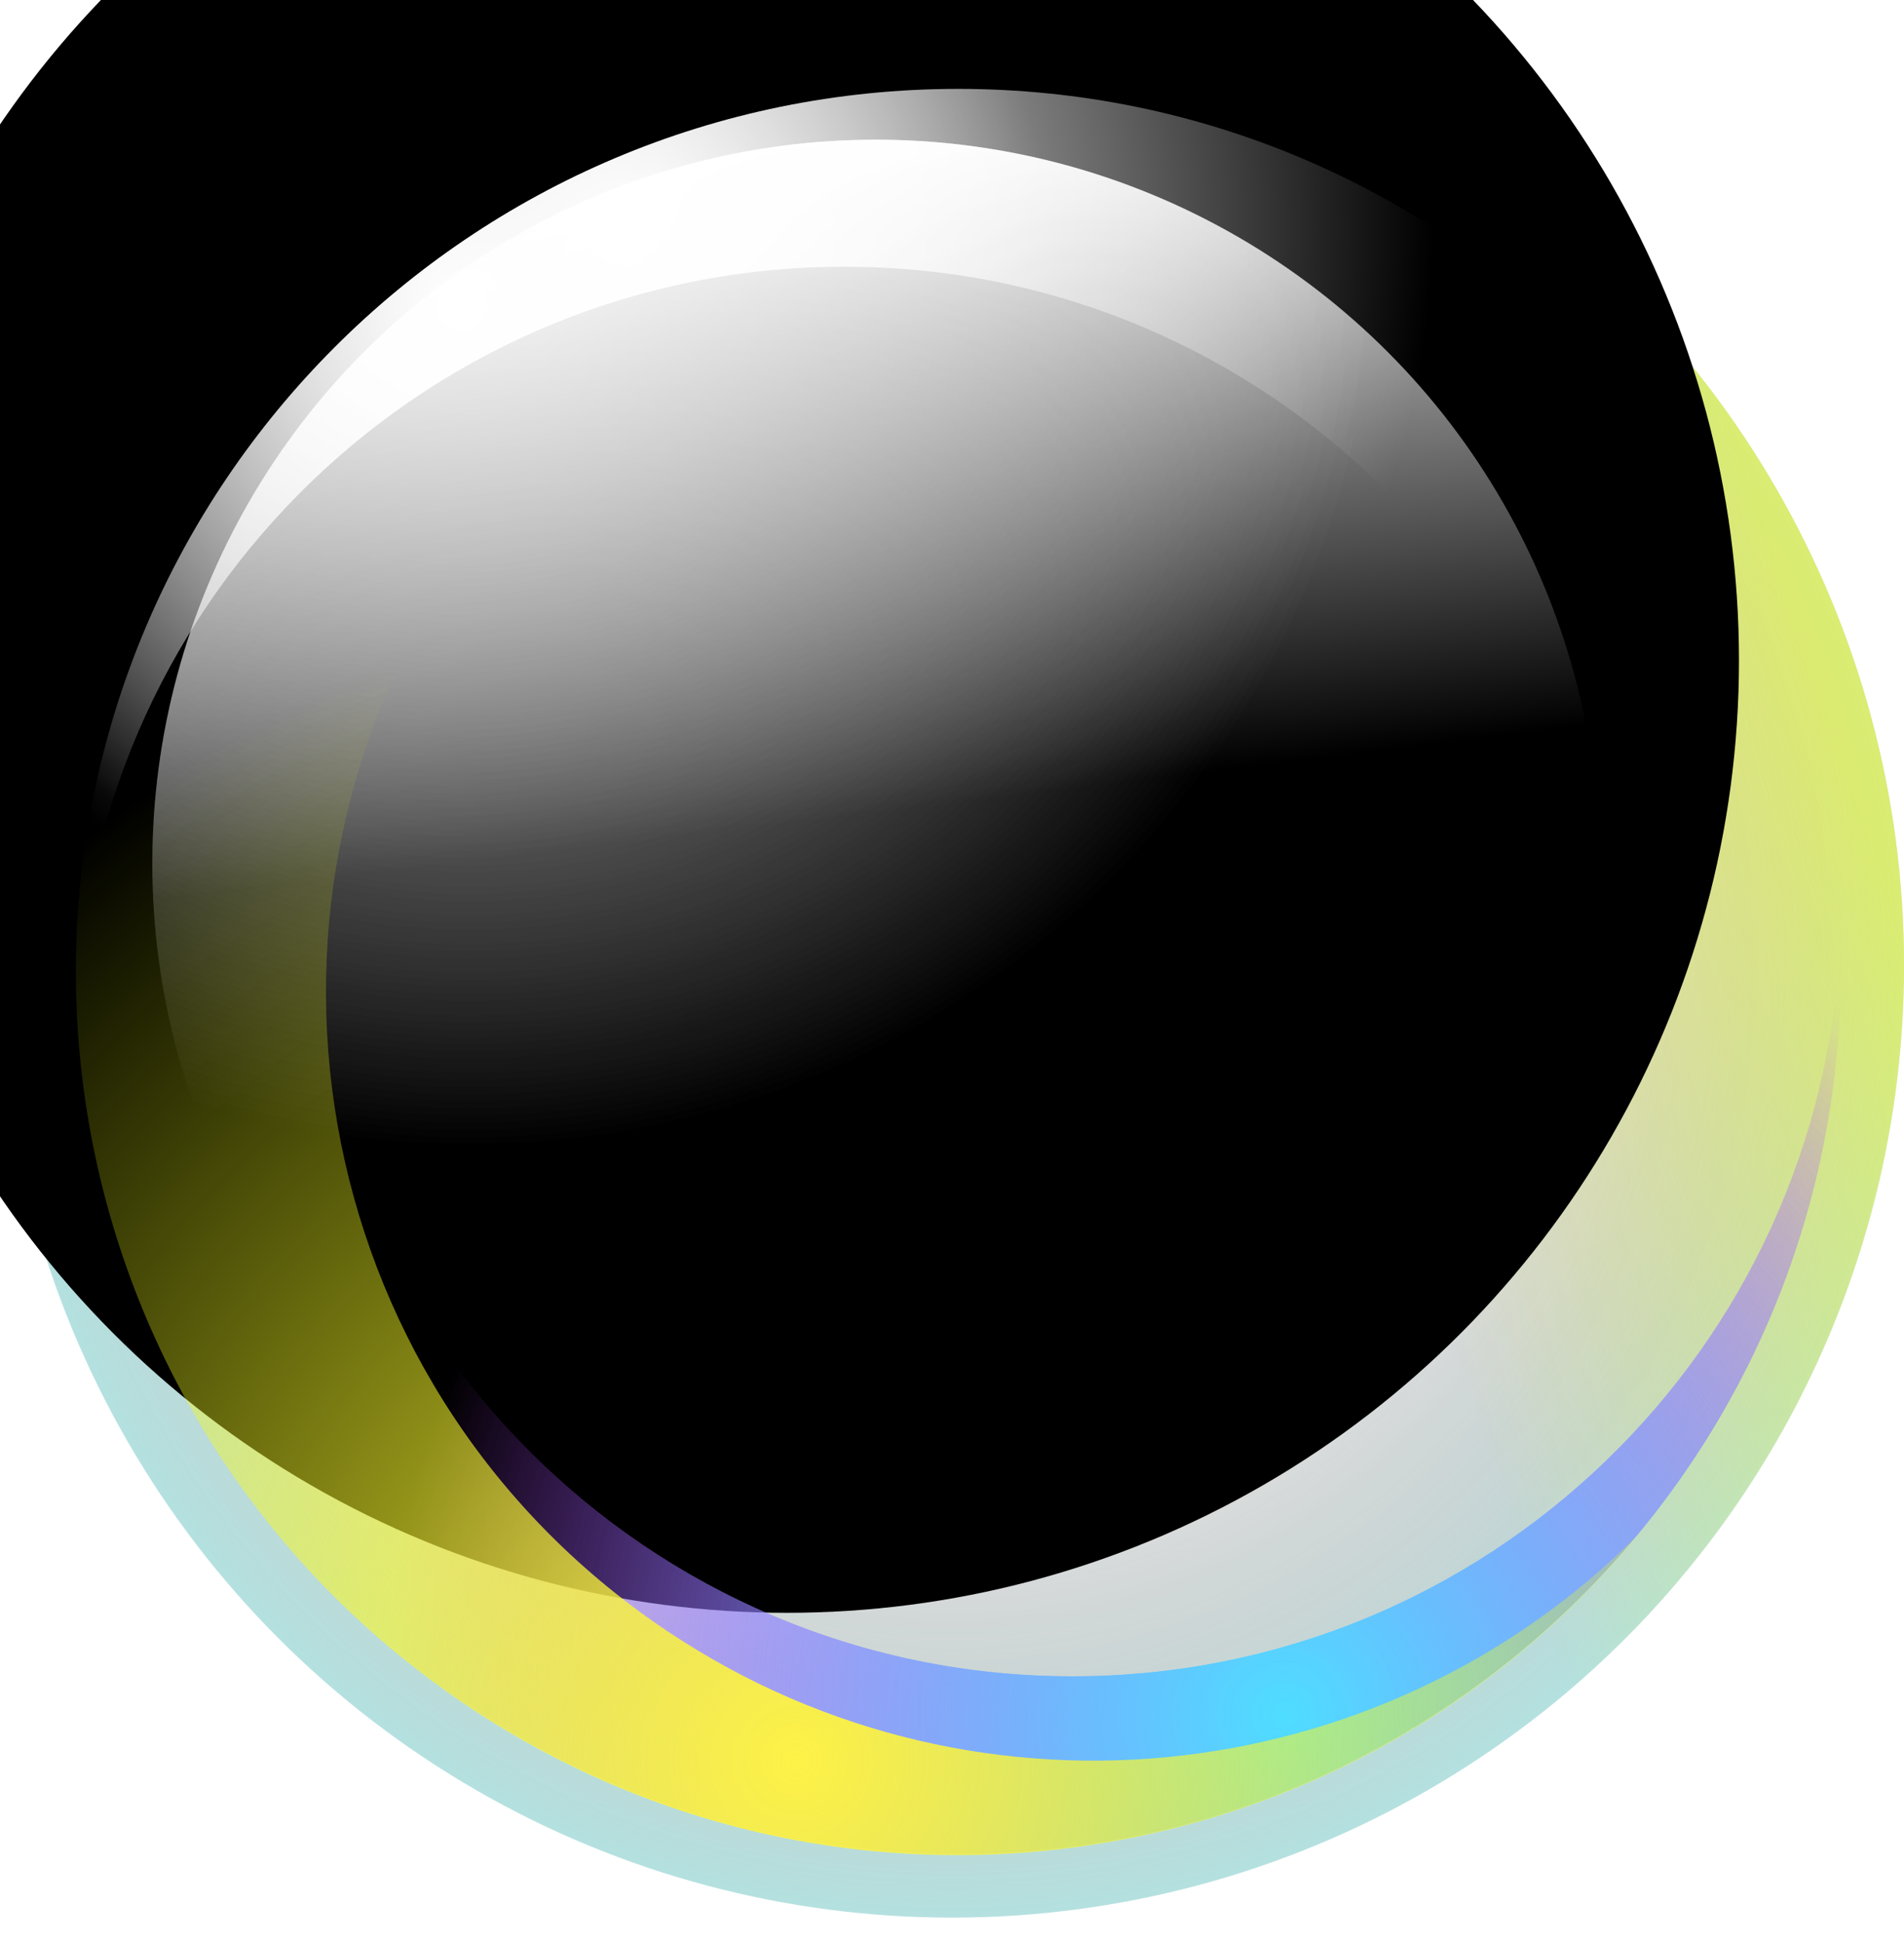 <svg xmlns="http://www.w3.org/2000/svg" xmlns:xlink="http://www.w3.org/1999/xlink" width="150" height="153" viewBox="0 0 150 153">
  <defs>
    <radialGradient id="bubble-b" r="53.185%" fx="50%" fy="50%">
      <stop offset="0%" stop-opacity="0"/>
      <stop offset="48.296%" stop-opacity="0"/>
      <stop offset="100%" stop-color="#2BF2EC" stop-opacity=".302"/>
    </radialGradient>
    <linearGradient id="bubble-c" x1="100%" x2="72.465%" y1="50%" y2="59.176%">
      <stop offset="0%" stop-color="#FFF805" stop-opacity=".5"/>
      <stop offset="100%" stop-color="#FFF114" stop-opacity="0"/>
    </linearGradient>
    <circle id="bubble-a" cx="97" cy="97" r="75"/>
    <filter id="bubble-d" width="127.3%" height="127.3%" x="-13.7%" y="-13.7%" filterUnits="objectBoundingBox">
      <feGaussianBlur in="SourceAlpha" result="shadowBlurInner1" stdDeviation="7.5"/>
      <feOffset dx="-13" dy="-26" in="shadowBlurInner1" result="shadowOffsetInner1"/>
      <feComposite in="shadowOffsetInner1" in2="SourceAlpha" k2="-1" k3="1" operator="arithmetic" result="shadowInnerInner1"/>
      <feColorMatrix in="shadowInnerInner1" result="shadowMatrixInner1" values="0 0 0 0 0.075   0 0 0 0 0.047   0 0 0 0 0  0 0 0 0.1 0"/>
      <feGaussianBlur in="SourceAlpha" result="shadowBlurInner2" stdDeviation="8"/>
      <feOffset dy="18" in="shadowBlurInner2" result="shadowOffsetInner2"/>
      <feComposite in="shadowOffsetInner2" in2="SourceAlpha" k2="-1" k3="1" operator="arithmetic" result="shadowInnerInner2"/>
      <feColorMatrix in="shadowInnerInner2" result="shadowMatrixInner2" values="0 0 0 0 1   0 0 0 0 0.894   0 0 0 0 0.294  0 0 0 0.8 0"/>
      <feGaussianBlur in="SourceAlpha" result="shadowBlurInner3" stdDeviation="8"/>
      <feOffset dy="-18" in="shadowBlurInner3" result="shadowOffsetInner3"/>
      <feComposite in="shadowOffsetInner3" in2="SourceAlpha" k2="-1" k3="1" operator="arithmetic" result="shadowInnerInner3"/>
      <feColorMatrix in="shadowInnerInner3" result="shadowMatrixInner3" values="0 0 0 0 0.82   0 0 0 0 0.294   0 0 0 0 1  0 0 0 0.8 0"/>
      <feGaussianBlur in="SourceAlpha" result="shadowBlurInner4" stdDeviation="5.5"/>
      <feOffset in="shadowBlurInner4" result="shadowOffsetInner4"/>
      <feComposite in="shadowOffsetInner4" in2="SourceAlpha" k2="-1" k3="1" operator="arithmetic" result="shadowInnerInner4"/>
      <feColorMatrix in="shadowInnerInner4" result="shadowMatrixInner4" values="0 0 0 0 1   0 0 0 0 1   0 0 0 0 1  0 0 0 0.7 0"/>
      <feMorphology in="SourceAlpha" radius="1" result="shadowSpreadInner5"/>
      <feGaussianBlur in="shadowSpreadInner5" result="shadowBlurInner5" stdDeviation="1"/>
      <feOffset dy="2" in="shadowBlurInner5" result="shadowOffsetInner5"/>
      <feComposite in="shadowOffsetInner5" in2="SourceAlpha" k2="-1" k3="1" operator="arithmetic" result="shadowInnerInner5"/>
      <feColorMatrix in="shadowInnerInner5" result="shadowMatrixInner5" values="0 0 0 0 1   0 0 0 0 1   0 0 0 0 1  0 0 0 0.7 0"/>
      <feMerge>
        <feMergeNode in="shadowMatrixInner1"/>
        <feMergeNode in="shadowMatrixInner2"/>
        <feMergeNode in="shadowMatrixInner3"/>
        <feMergeNode in="shadowMatrixInner4"/>
        <feMergeNode in="shadowMatrixInner5"/>
      </feMerge>
    </filter>
    <radialGradient id="bubble-e" cx="31.699%" cy="8.32%" r="44.906%" fx="31.699%" fy="8.32%">
      <stop offset="0%" stop-color="#FFF"/>
      <stop offset="100%" stop-color="#FFF" stop-opacity="0"/>
    </radialGradient>
    <filter id="bubble-f" width="112.9%" height="112.9%" x="-6.5%" y="-6.5%" filterUnits="objectBoundingBox">
      <feGaussianBlur in="SourceGraphic" stdDeviation="3"/>
    </filter>
    <radialGradient id="bubble-g" cx="21.961%" cy="12.724%" r="33.704%" fx="21.961%" fy="12.724%">
      <stop offset="0%" stop-color="#FFF"/>
      <stop offset="100%" stop-color="#FFF" stop-opacity="0"/>
    </radialGradient>
    <filter id="bubble-h" width="104.3%" height="104.3%" x="-2.2%" y="-2.2%" filterUnits="objectBoundingBox">
      <feGaussianBlur in="SourceGraphic" stdDeviation="1"/>
    </filter>
    <radialGradient id="bubble-i" cx="31.699%" cy="8.32%" r="50.468%" fx="31.699%" fy="8.32%">
      <stop offset="0%" stop-color="#4FDDFF"/>
      <stop offset="100%" stop-color="#BB3FFF" stop-opacity="0"/>
    </radialGradient>
    <filter id="bubble-j" width="112.9%" height="112.9%" x="-6.5%" y="-6.5%" filterUnits="objectBoundingBox">
      <feGaussianBlur in="SourceGraphic" stdDeviation="3"/>
    </filter>
    <filter id="bubble-k" width="112.9%" height="112.9%" x="-6.5%" y="-6.5%" filterUnits="objectBoundingBox">
      <feGaussianBlur in="SourceGraphic" stdDeviation="3"/>
    </filter>
    <linearGradient id="bubble-l" x1="50%" x2="55.575%" y1="0%" y2="45.834%">
      <stop offset="0%" stop-color="#FFF"/>
      <stop offset="100%" stop-color="#FFF" stop-opacity="0"/>
    </linearGradient>
    <radialGradient id="bubble-m" cx="22.29%" cy="7.285%" r="62.055%" fx="22.29%" fy="7.285%">
      <stop offset="0%" stop-color="#FFF"/>
      <stop offset="100%" stop-color="#FFF" stop-opacity="0"/>
    </radialGradient>
    <radialGradient id="bubble-n" cx="31.699%" cy="8.32%" r="66.105%" fx="31.699%" fy="8.32%" gradientTransform="matrix(.993 .121 -.121 .991 .012 -.038)">
      <stop offset="0%" stop-color="#FFF344" stop-opacity=".985"/>
      <stop offset="100%" stop-color="#ECFF05" stop-opacity="0"/>
    </radialGradient>
    <filter id="bubble-o" width="113%" height="112.9%" x="-6.5%" y="-6.5%" filterUnits="objectBoundingBox">
      <feGaussianBlur in="SourceGraphic" stdDeviation="3"/>
    </filter>
  </defs>
  <g fill="none" fill-rule="evenodd" transform="translate(-22 -21)">
    <use fill="#000" fill-opacity=".1" xlink:href="#bubble-a"/>
    <use fill="url(#bubble-b)" xlink:href="#bubble-a"/>
    <use fill="url(#bubble-c)" xlink:href="#bubble-a"/>
    <use fill="#000" filter="url(#bubble-d)" xlink:href="#bubble-a"/>
    <path fill="url(#bubble-e)" d="M58.646,155.133 C67.455,160.14 77.643,163 88.5,163 C121.913,163 149,135.913 149,102.5 C149,69.087 121.913,42 88.5,42 C55.895,42 29.314,67.792 28.047,100.087 C28.016,99.228 28,98.366 28,97.5 C28,59.116 59.116,28 97.5,28 C135.884,28 167,59.116 167,97.5 C167,135.884 135.884,167 97.5,167 C83.108,167 69.737,162.625 58.646,155.133 Z" filter="url(#bubble-f)"/>
    <path fill="url(#bubble-g)" d="M58.646,155.133 C67.455,160.14 77.643,163 88.5,163 C121.913,163 149,135.913 149,102.5 C149,69.087 121.913,42 88.5,42 C55.895,42 29.314,67.792 28.047,100.087 C28.016,99.228 28,98.366 28,97.5 C28,59.116 59.116,28 97.5,28 C135.884,28 167,59.116 167,97.5 C167,135.884 135.884,167 97.5,167 C83.108,167 69.737,162.625 58.646,155.133 Z" filter="url(#bubble-h)"/>
    <path fill="url(#bubble-i)" d="M58.646,155.133 C67.455,160.14 77.643,163 88.5,163 C121.913,163 149,135.913 149,102.5 C149,69.087 121.913,42 88.5,42 C55.895,42 29.314,67.792 28.047,100.087 C28.016,99.228 28,98.366 28,97.5 C28,59.116 59.116,28 97.5,28 C135.884,28 167,59.116 167,97.5 C167,135.884 135.884,167 97.5,167 C83.108,167 69.737,162.625 58.646,155.133 Z" filter="url(#bubble-j)" transform="rotate(-180 97.5 97.5)"/>
    <path fill="url(#bubble-i)" d="M58.646,155.133 C67.455,160.14 77.643,163 88.5,163 C121.913,163 149,135.913 149,102.5 C149,69.087 121.913,42 88.5,42 C55.895,42 29.314,67.792 28.047,100.087 C28.016,99.228 28,98.366 28,97.5 C28,59.116 59.116,28 97.5,28 C135.884,28 167,59.116 167,97.5 C167,135.884 135.884,167 97.5,167 C83.108,167 69.737,162.625 58.646,155.133 Z" filter="url(#bubble-k)" transform="rotate(-180 97.5 97.5)"/>
    <circle cx="91" cy="89" r="57" fill="url(#bubble-l)"/>
    <circle cx="91" cy="89" r="57" fill="url(#bubble-m)" opacity=".5"/>
    <circle cx="91" cy="89" r="57" fill="url(#bubble-m)" opacity=".5"/>
    <path fill="url(#bubble-n)" d="M60.307,156.367 C68.514,160.527 77.796,162.871 87.626,162.871 C121.039,162.871 148.126,135.785 148.126,102.371 C148.126,68.958 121.039,41.871 87.626,41.871 C57.727,41.871 32.894,63.56 28.001,92.063 C30.78,56.227 60.74,28.013 97.29,28.013 C135.674,28.013 166.79,59.129 166.79,97.513 C166.79,135.897 135.674,167.013 97.29,167.013 C83.698,167.013 71.018,163.111 60.307,156.367 Z" filter="url(#bubble-o)" transform="rotate(-145 97.396 97.513)"/>
  </g>
</svg>
